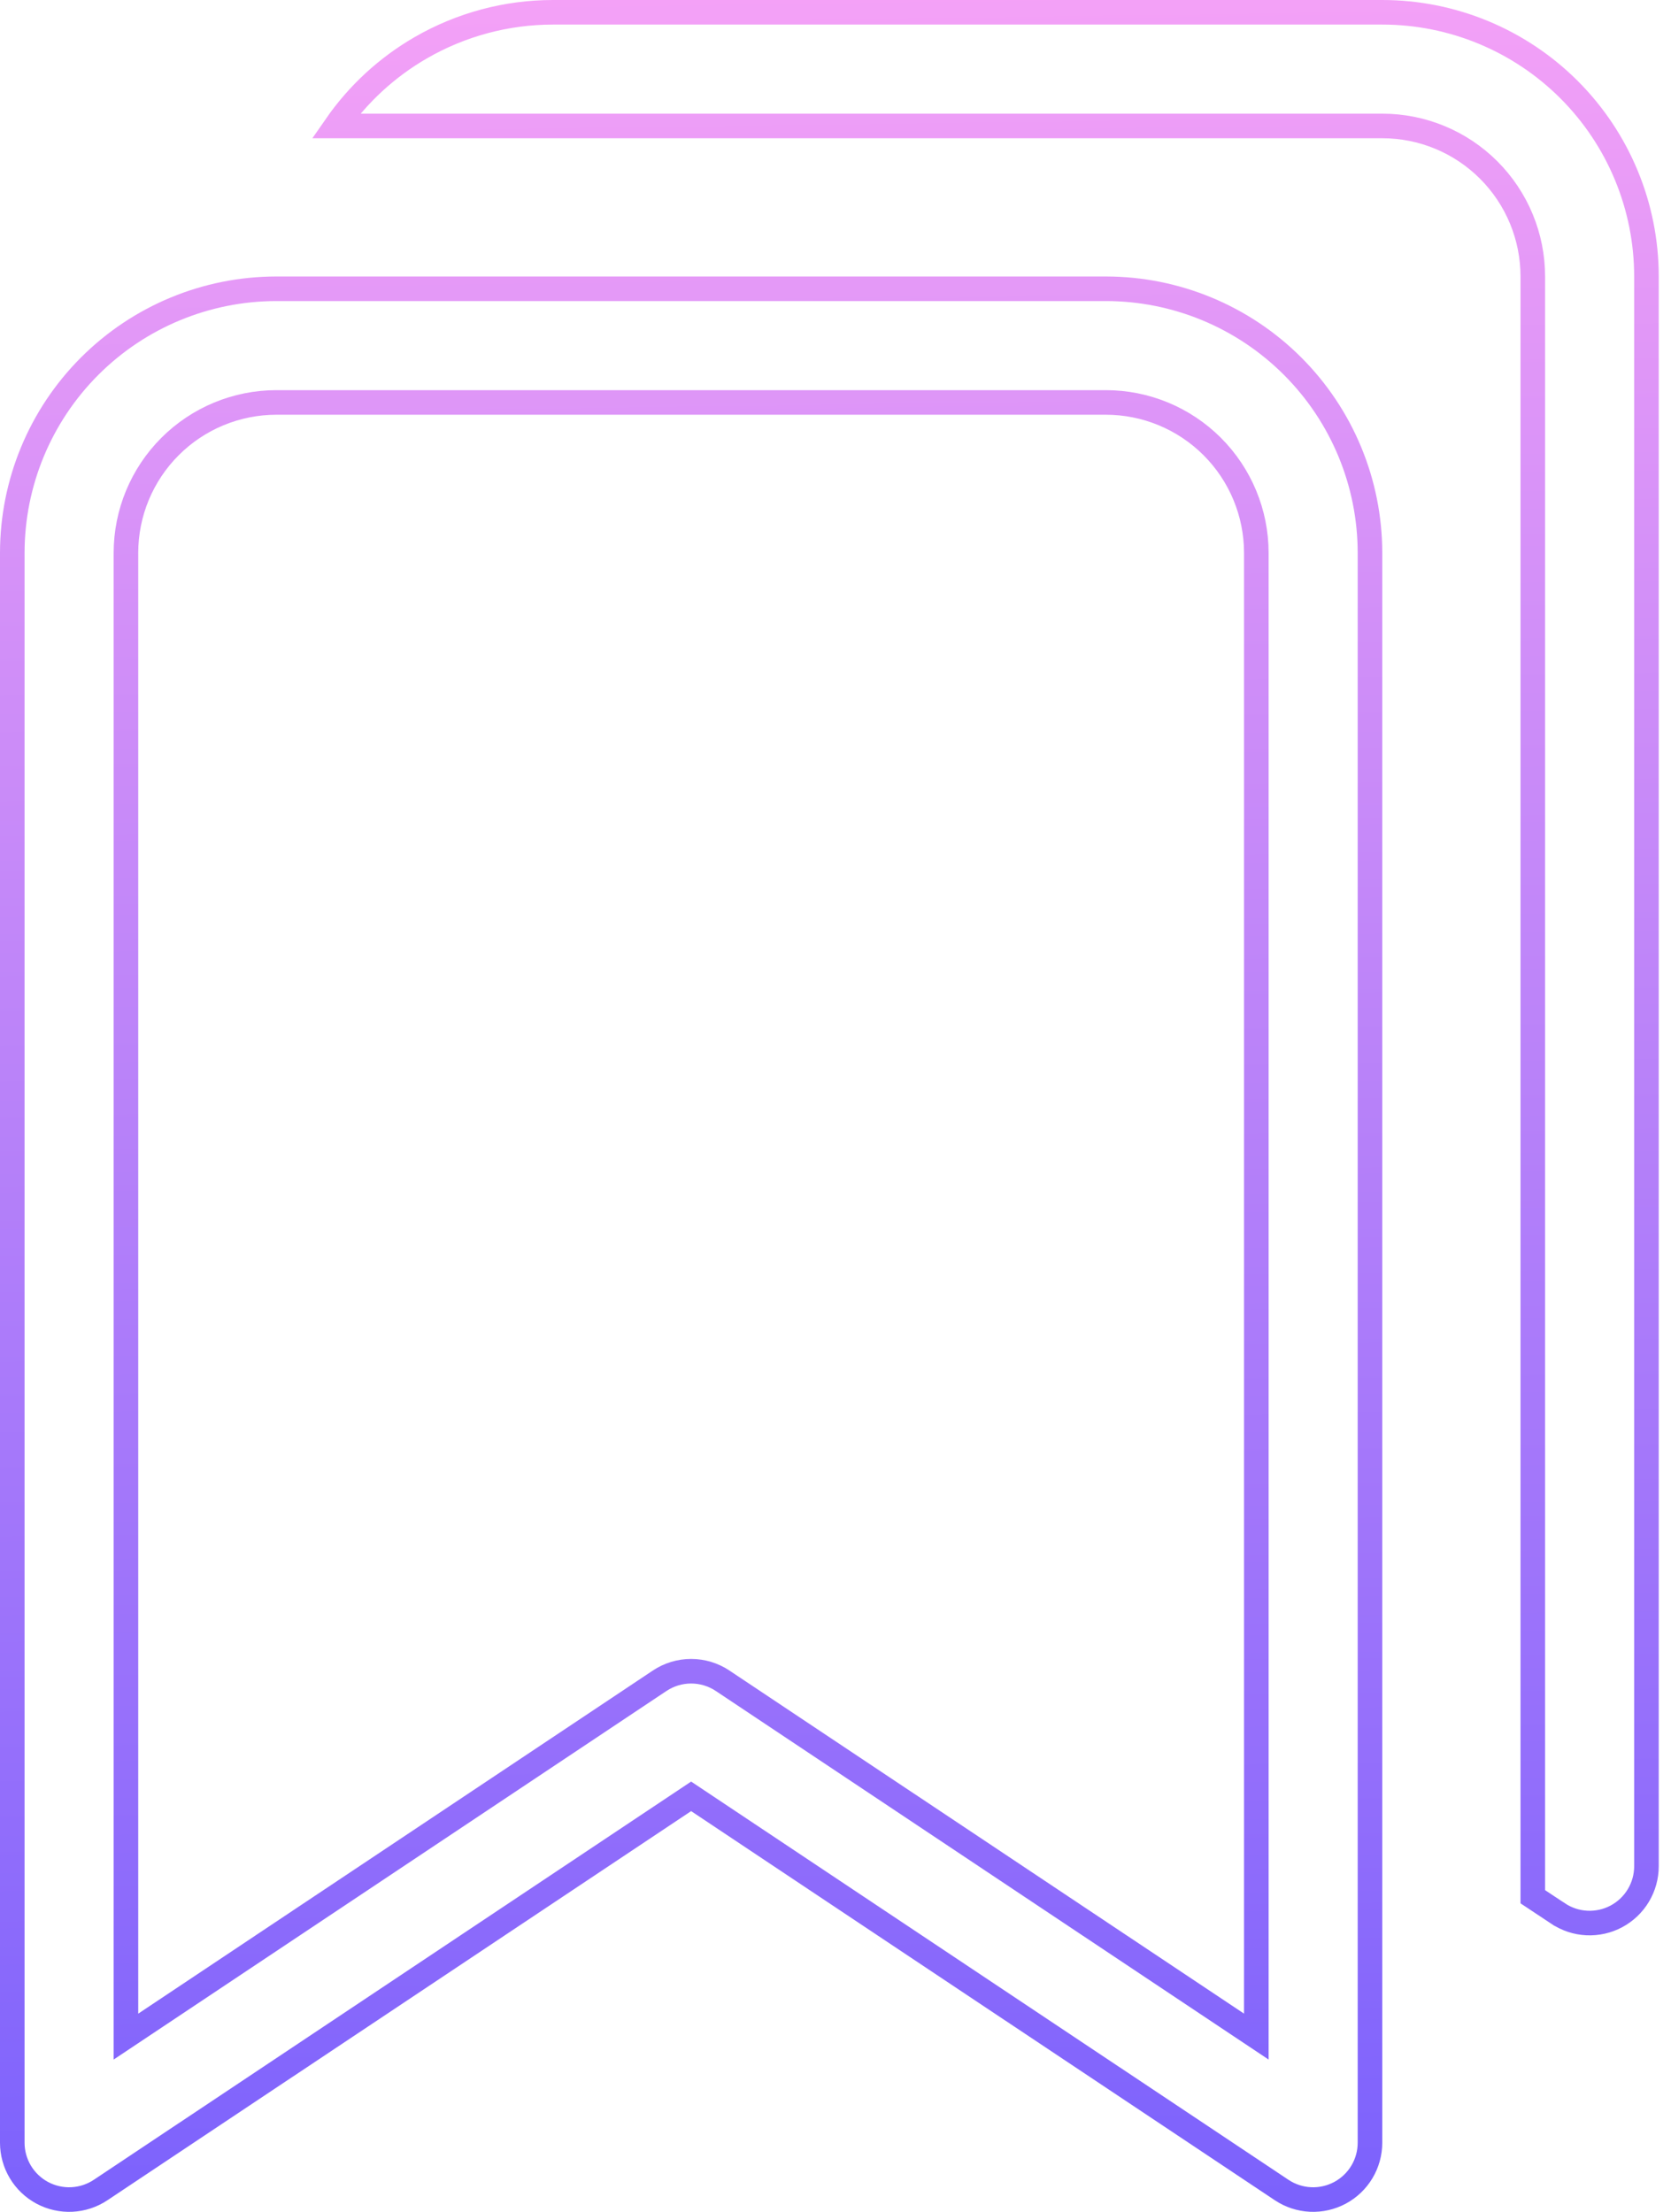 <svg width="68" height="90" viewBox="0 0 68 90" fill="none" xmlns="http://www.w3.org/2000/svg">
<path d="M28.402 73.277L28.125 73.092L27.848 73.277L4.094 89.111C3.745 89.343 3.341 89.476 2.923 89.496C2.505 89.516 2.09 89.422 1.721 89.225C1.352 89.027 1.044 88.734 0.829 88.375C0.614 88.016 0.5 87.606 0.5 87.188C0.5 87.187 0.5 87.187 0.5 87.187L0.5 22.5C0.5 19.649 1.633 16.915 3.649 14.899C5.665 12.883 8.399 11.75 11.25 11.75H45C47.851 11.75 50.585 12.883 52.601 14.899C54.617 16.915 55.75 19.649 55.75 22.5V87.187C55.75 87.606 55.636 88.016 55.421 88.375C55.206 88.734 54.898 89.027 54.529 89.225C54.16 89.422 53.745 89.516 53.327 89.496C52.909 89.476 52.505 89.343 52.156 89.111L28.402 73.277ZM5.125 81.934V82.868L5.902 82.35L26.844 68.389C27.223 68.136 27.669 68.001 28.125 68.001C28.581 68.001 29.027 68.136 29.406 68.389L50.348 82.35L51.125 82.868V81.934V22.5C51.125 20.875 50.48 19.318 49.331 18.169C48.182 17.02 46.624 16.375 45 16.375H11.25C9.626 16.375 8.068 17.02 6.919 18.169C5.77 19.318 5.125 20.875 5.125 22.5V81.934ZM63.408 77.861L63.407 77.861L62.376 77.177V11.25C62.376 9.626 61.731 8.068 60.582 6.919C59.434 5.77 57.876 5.125 56.251 5.125H13.667C14.569 3.824 15.749 2.735 17.127 1.94C18.761 0.997 20.614 0.5 22.501 0.5H56.251C59.102 0.5 61.837 1.633 63.853 3.649C65.869 5.665 67.001 8.399 67.001 11.25V75.937C67.001 76.356 66.887 76.766 66.672 77.125C66.457 77.484 66.149 77.777 65.78 77.975C65.412 78.172 64.996 78.266 64.578 78.246C64.16 78.226 63.756 78.093 63.408 77.861Z" stroke="url(#paint0_linear_1425_68445)"/>
<defs>
<linearGradient id="paint0_linear_1425_68445" x1="26.762" y1="-8.386" x2="28.594" y2="124.123" gradientUnits="userSpaceOnUse">
<stop stop-color="#FFA7F6"/>
<stop offset="1" stop-color="#4E4AFE"/>
</linearGradient>
</defs>
</svg>
